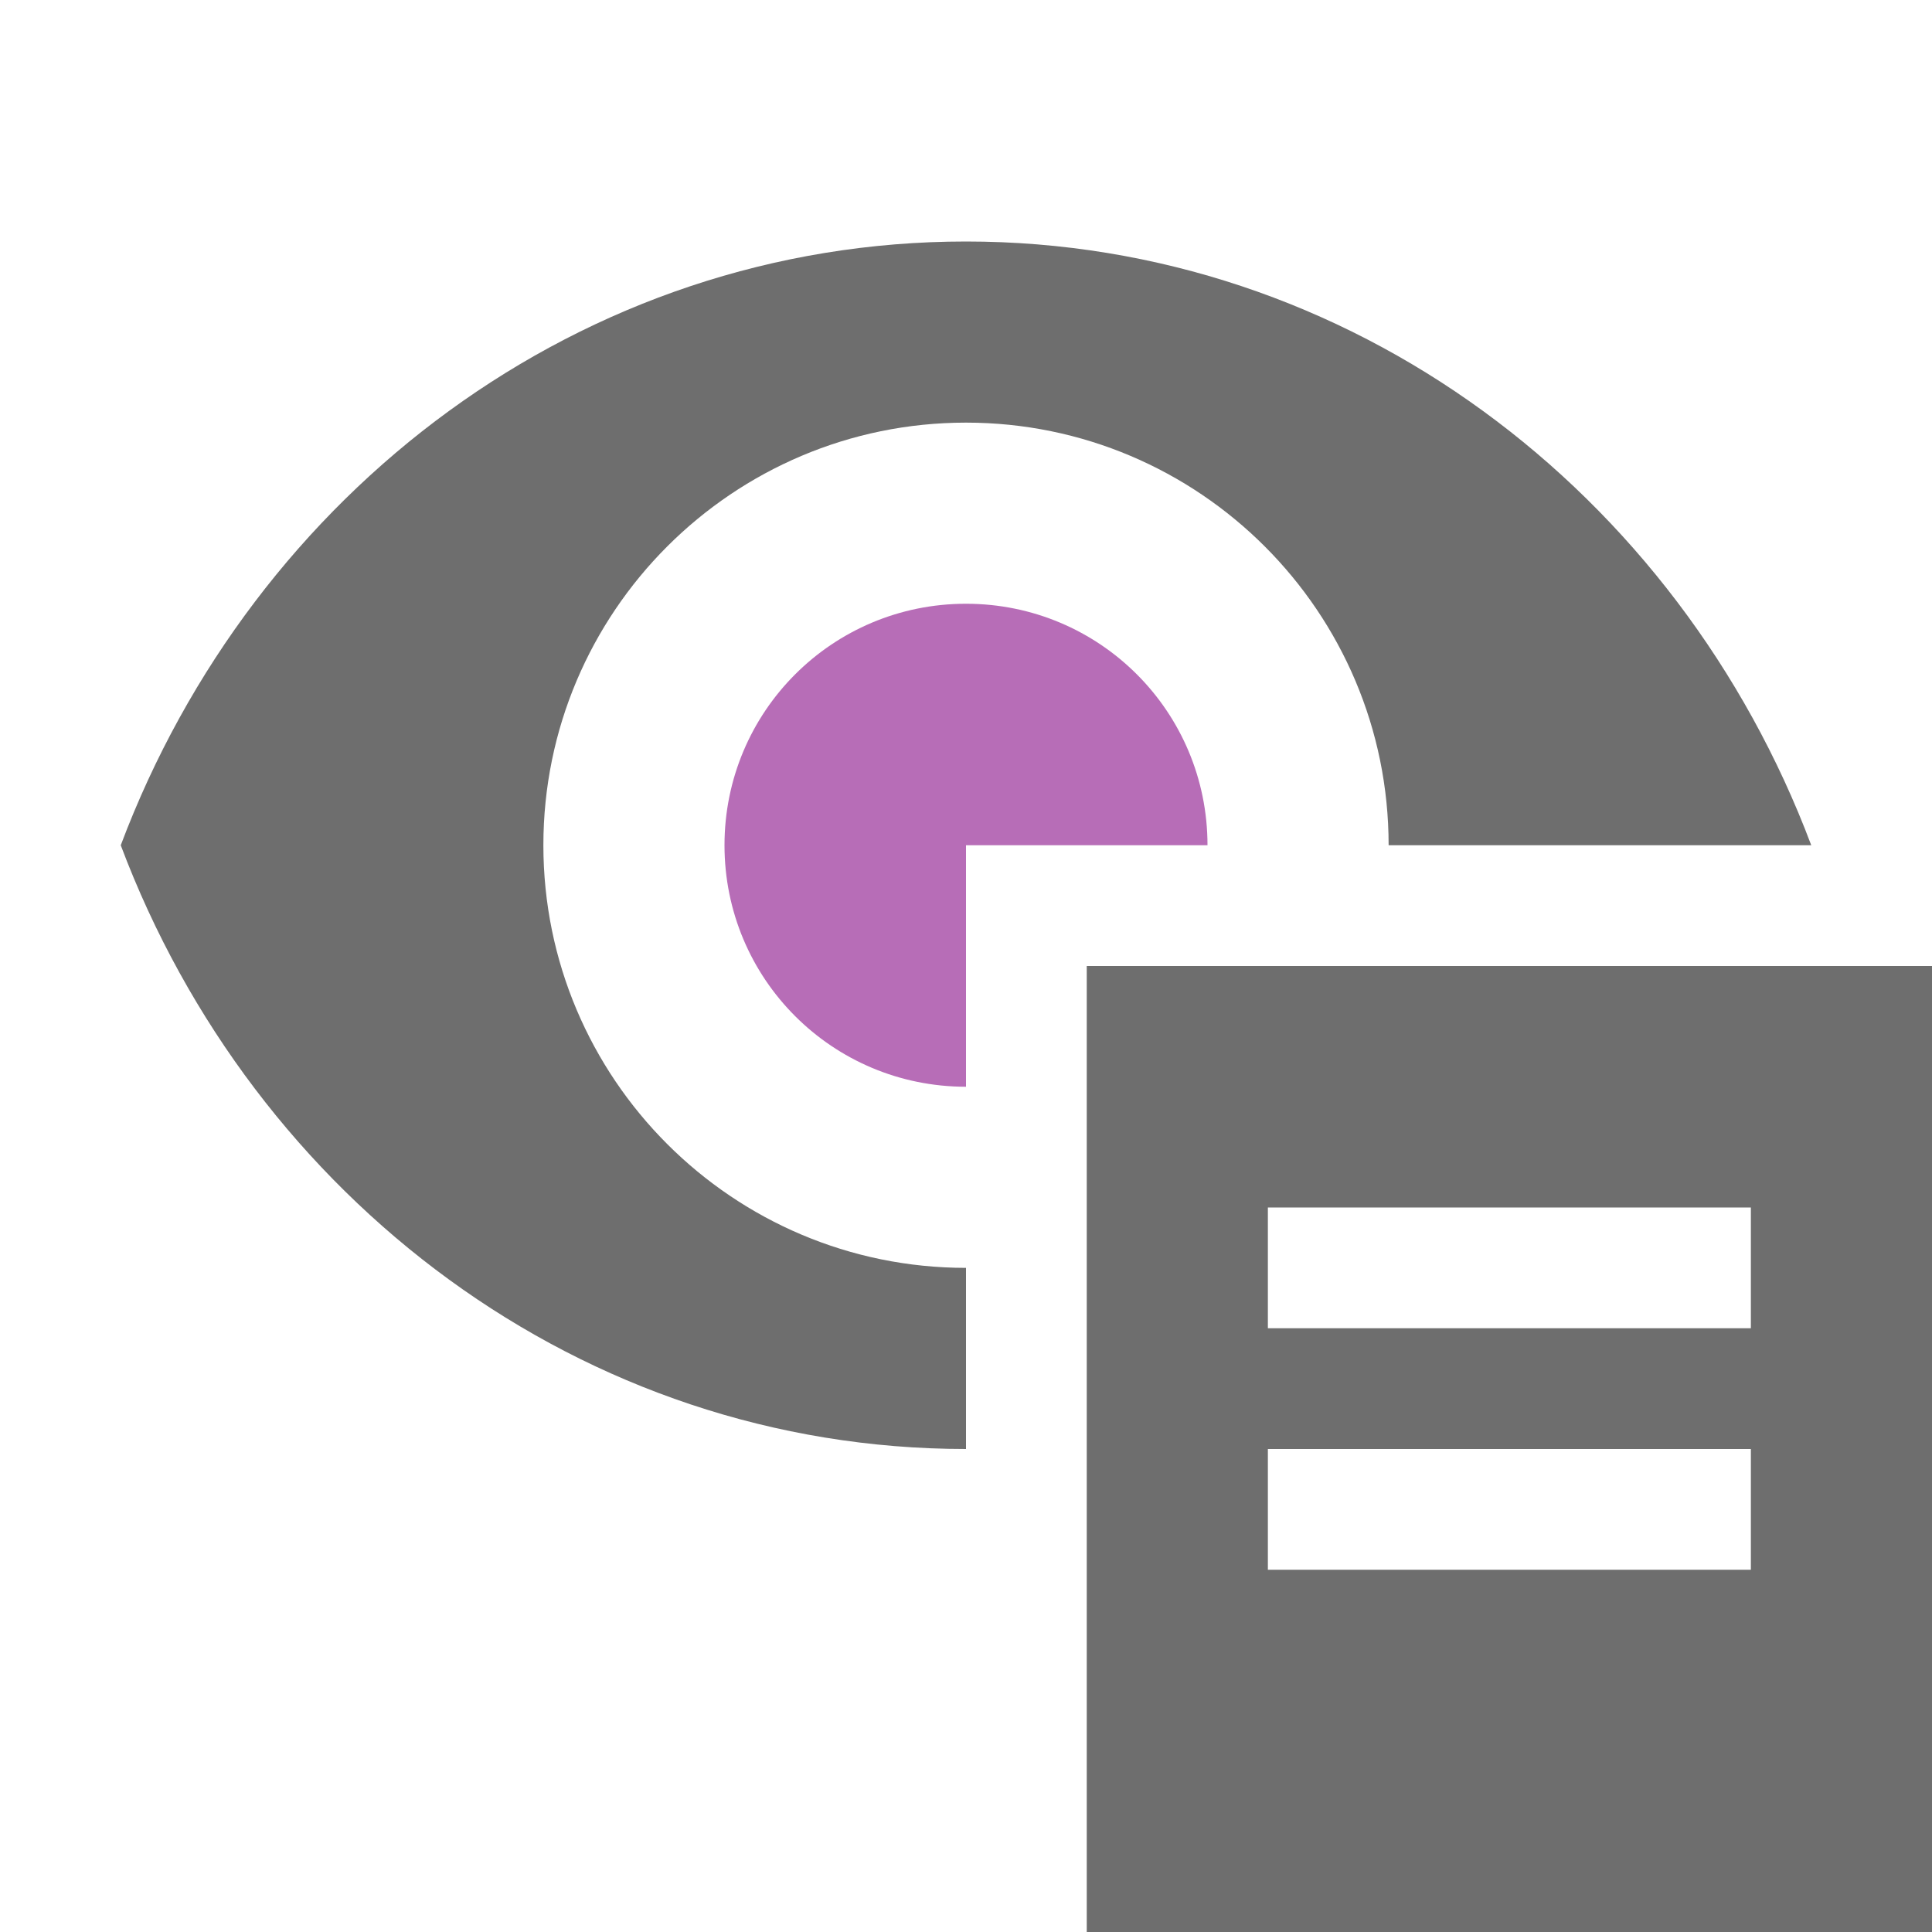 <svg xmlns="http://www.w3.org/2000/svg" width="16" height="16" viewBox="0 0 16 16">
    <g>
        <path d="M10,7l-2,0l0,2c-1.107,0 -2,-0.893 -2,-2c0,-1.107 0.893,-2 2,-2c1.107,0 2,0.893 2,2Z" style="fill:#b76db7;fill-rule:nonzero;"/>
        <path d="M15,7l-3.5,0c0,-1.932 -1.568,-3.5 -3.5,-3.5c-1.932,0 -3.5,1.568 -3.5,3.5c0,1.932 1.568,3.5 3.5,3.5l0,1.5c-3.182,0 -5.899,-2.073 -7,-5c1.101,-2.927 3.818,-5 7,-5c3.182,0 5.899,2.073 7,5Z" style="fill:#6e6e6e;fill-rule:nonzero;"/>
        <path d="M9,8l7,0l0,8l-7,0l0,-8Zm1.5,4l0,1l4,0l0,-1l-4,0Zm0,-2l0,1l4,0l0,-1l-4,0Z" style="fill:#6e6e6e;"/>
    </g>
</svg>
